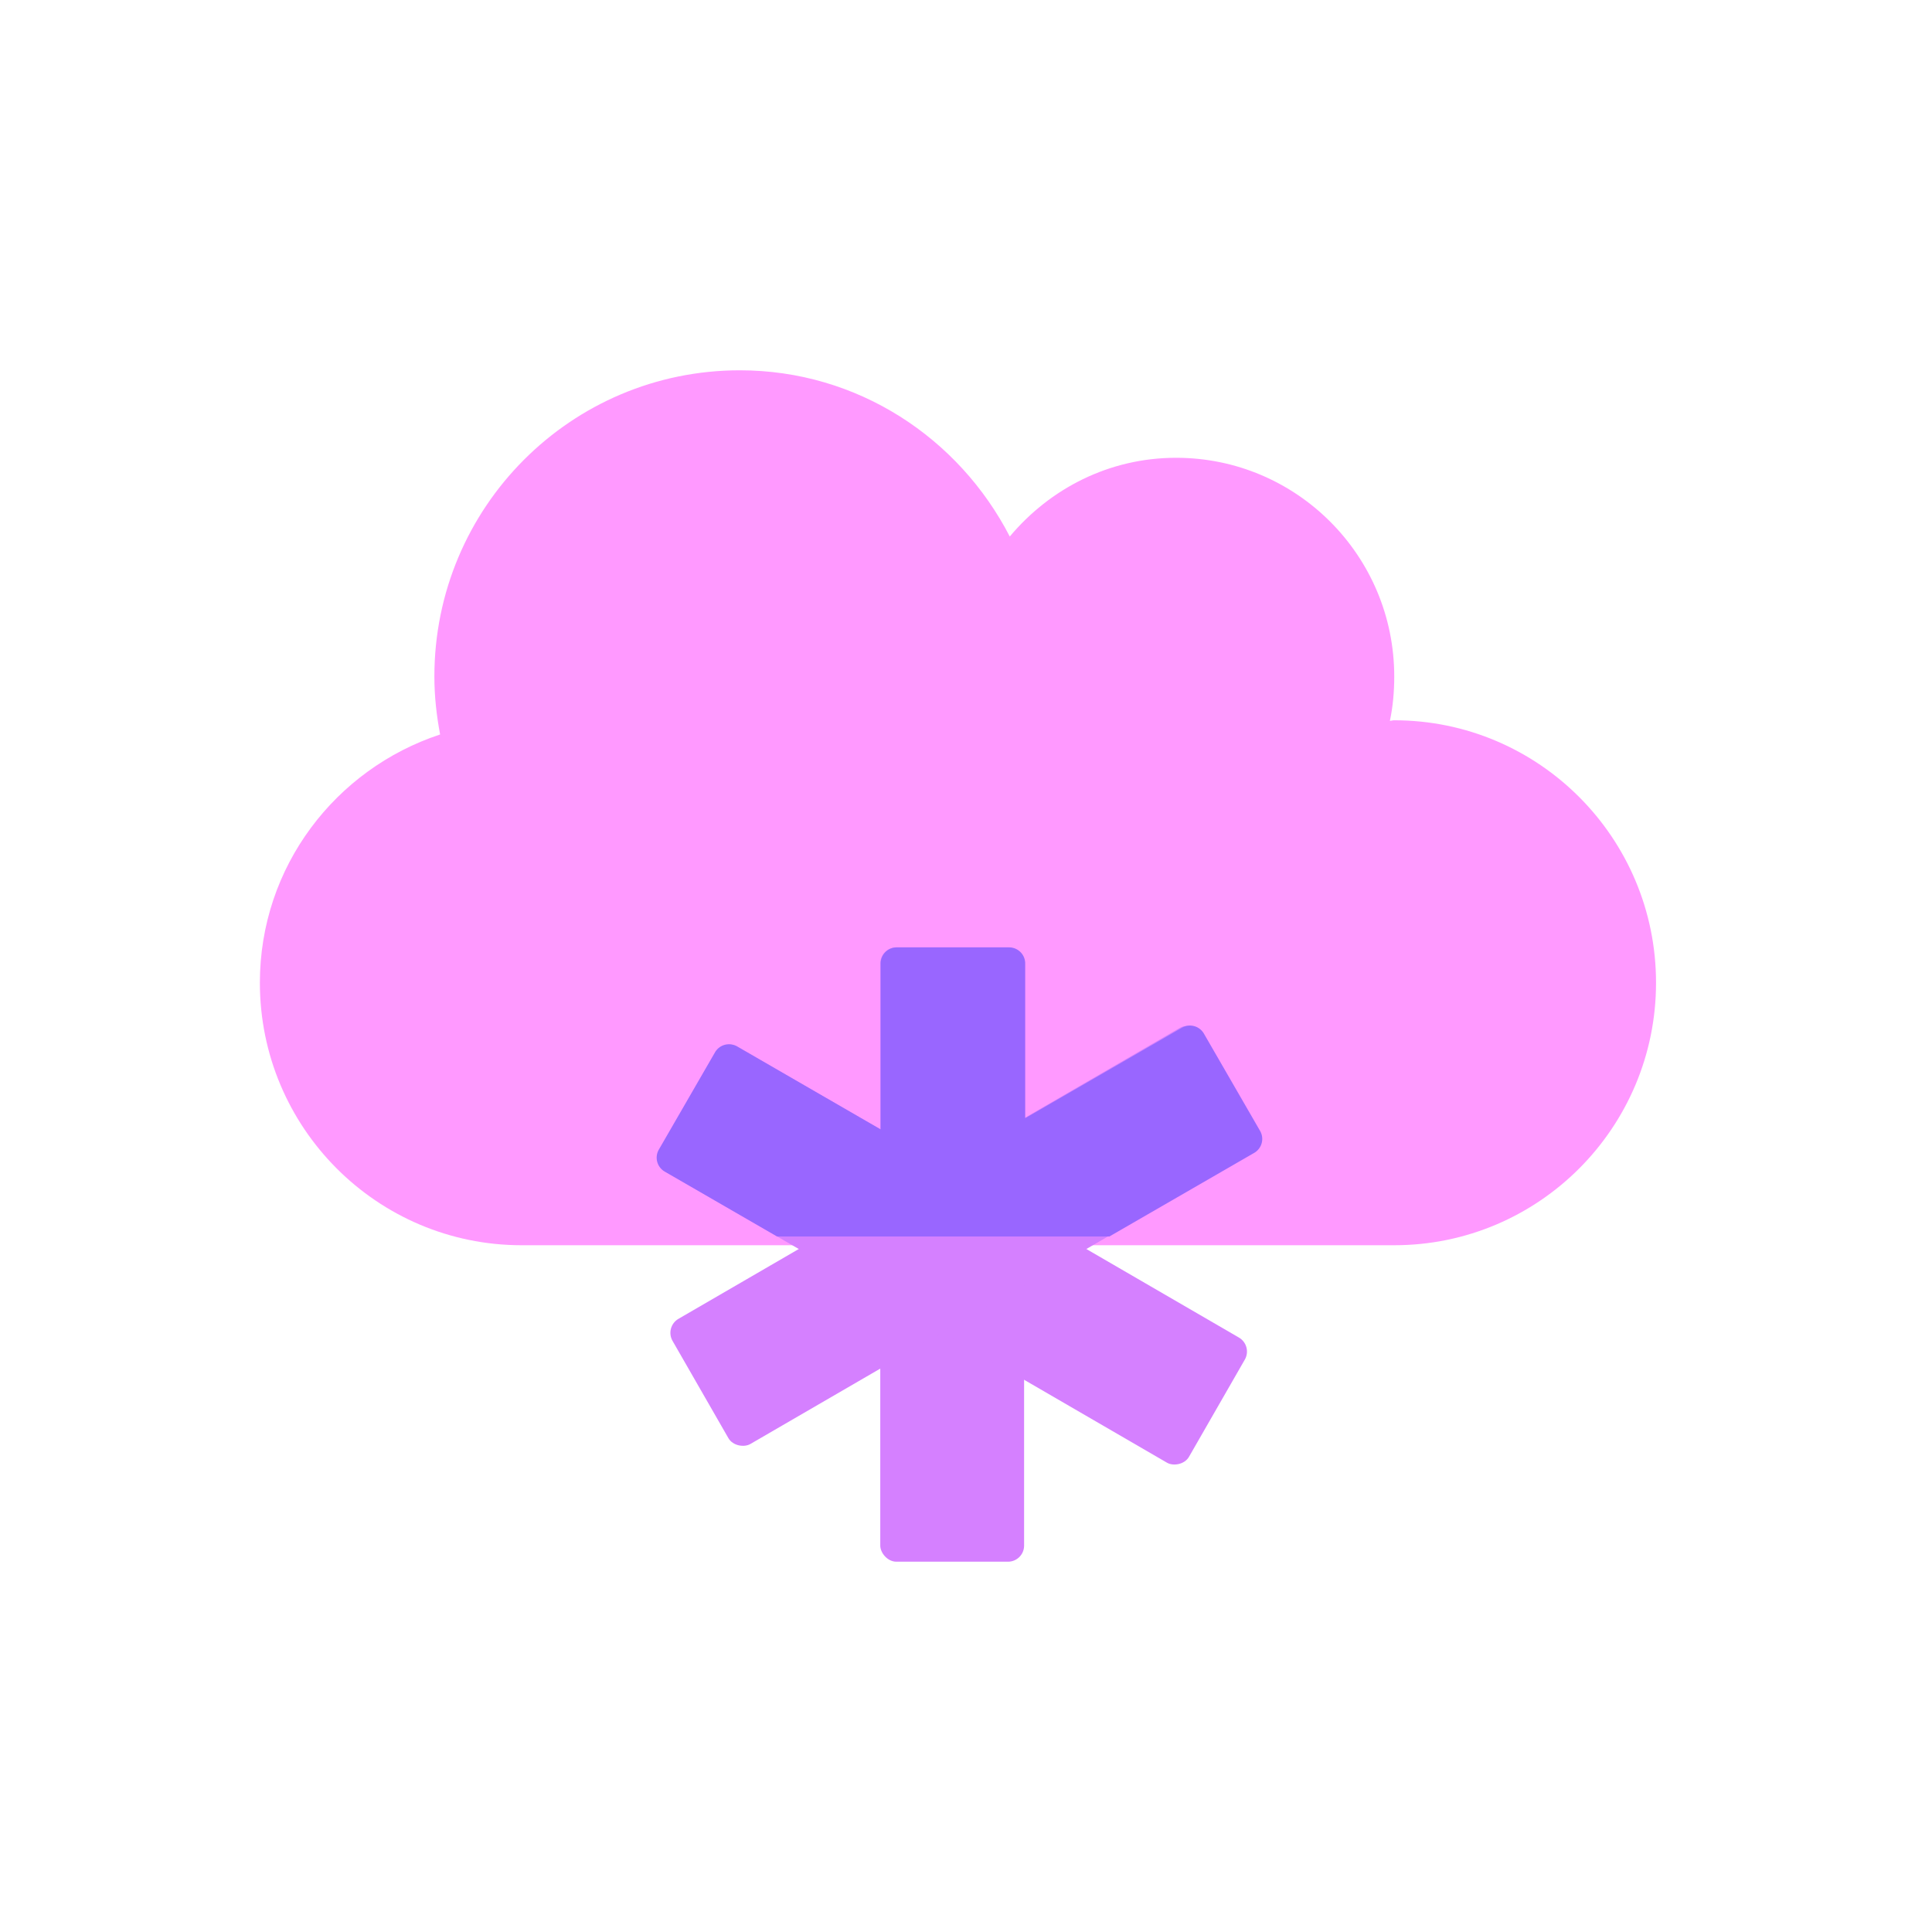 <svg width="120" height="120" fill="none" xmlns="http://www.w3.org/2000/svg"><path d="M86.6 44.737c-.102 0-.187.035-.271.035.186-.884.27-1.8.27-2.752 0-7.506-6.063-13.586-13.55-13.586-4.166 0-7.841 1.92-10.33 4.891C59.567 27.212 53.283 23 45.95 23c-10.484 0-18.97 8.508-18.97 19.02 0 1.24.136 2.429.356 3.6-6.487 2.14-11.195 8.203-11.195 15.42 0 9.001 7.283 16.304 16.26 16.304H86.6c8.976 0 16.259-7.303 16.259-16.303 0-9.001-7.283-16.303-16.26-16.303Z" fill="#F9F"/><rect x="54.675" y="58.844" width="8.934" height="38.156" rx="1" fill="#D580FF"/><rect width="8.967" height="38.016" rx="1" transform="matrix(.498 -.867 .865 .502 40.467 72.27)" fill="#D580FF"/><rect width="8.967" height="38.016" rx="1" transform="matrix(-.498 -.867 -.865 .502 78.624 71.108)" fill="#D580FF"/><path fill-rule="evenodd" clip-rule="evenodd" d="m68.907 76.8 8.993-5.192a1 1 0 0 0 .366-1.366l-3.49-6.043a1 1 0 0 0-1.365-.366l-9.734 5.62v-9.61a1 1 0 0 0-1-1H55.7a1 1 0 0 0-1 1v10.304l-8.923-5.152a1 1 0 0 0-1.366.366l-3.49 6.043a1 1 0 0 0 .367 1.366l6.979 4.03h20.64Z" fill="#96F"/></svg>